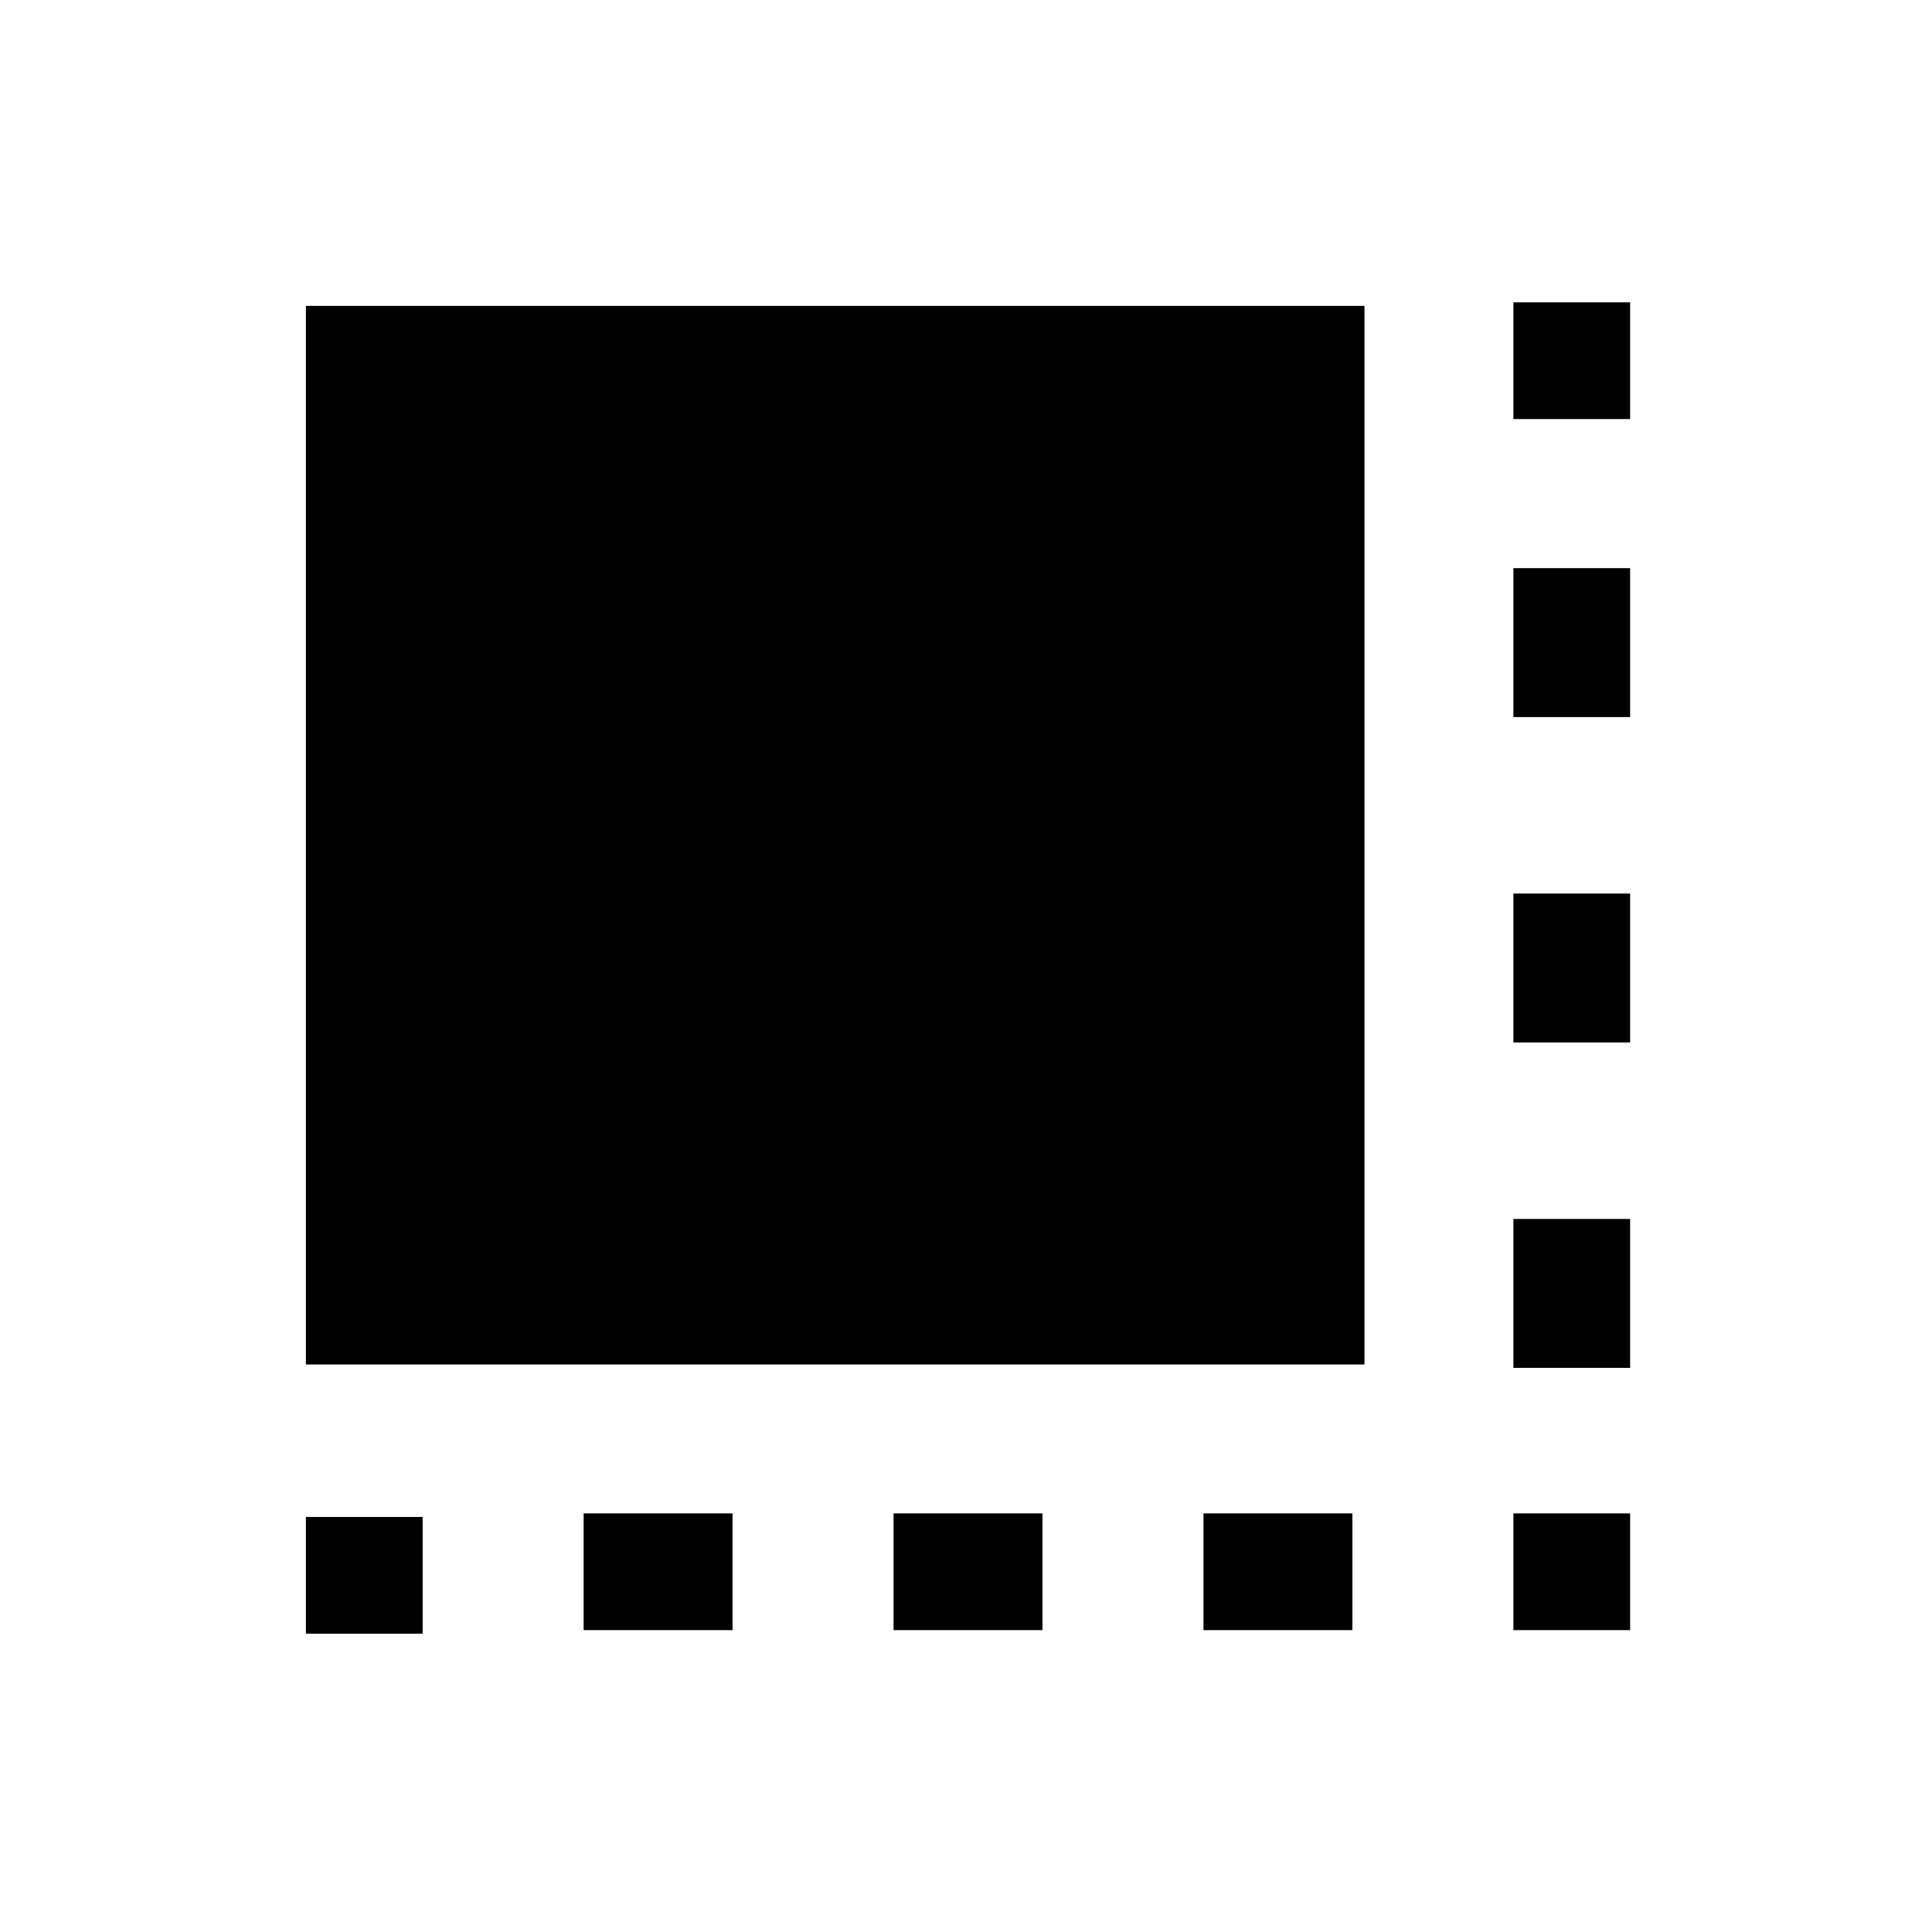 <svg xmlns="http://www.w3.org/2000/svg" height="20" viewBox="0 96 960 960" width="20"><path d="M152 907.769v-58h58v58h-58ZM290 906v-58h74v58h-74Zm154 0v-58h74v58h-74Zm154 0v-58h74v58h-74Zm154 0v-58h58v58h-58Zm0-130.308v-74h58v74h-58ZM752 614v-74h58v74h-58Zm0-161.692v-74h58v74h-58Zm0-148.077v-58h58v58h-58ZM152 774V248h526v526H152Z"/></svg>
